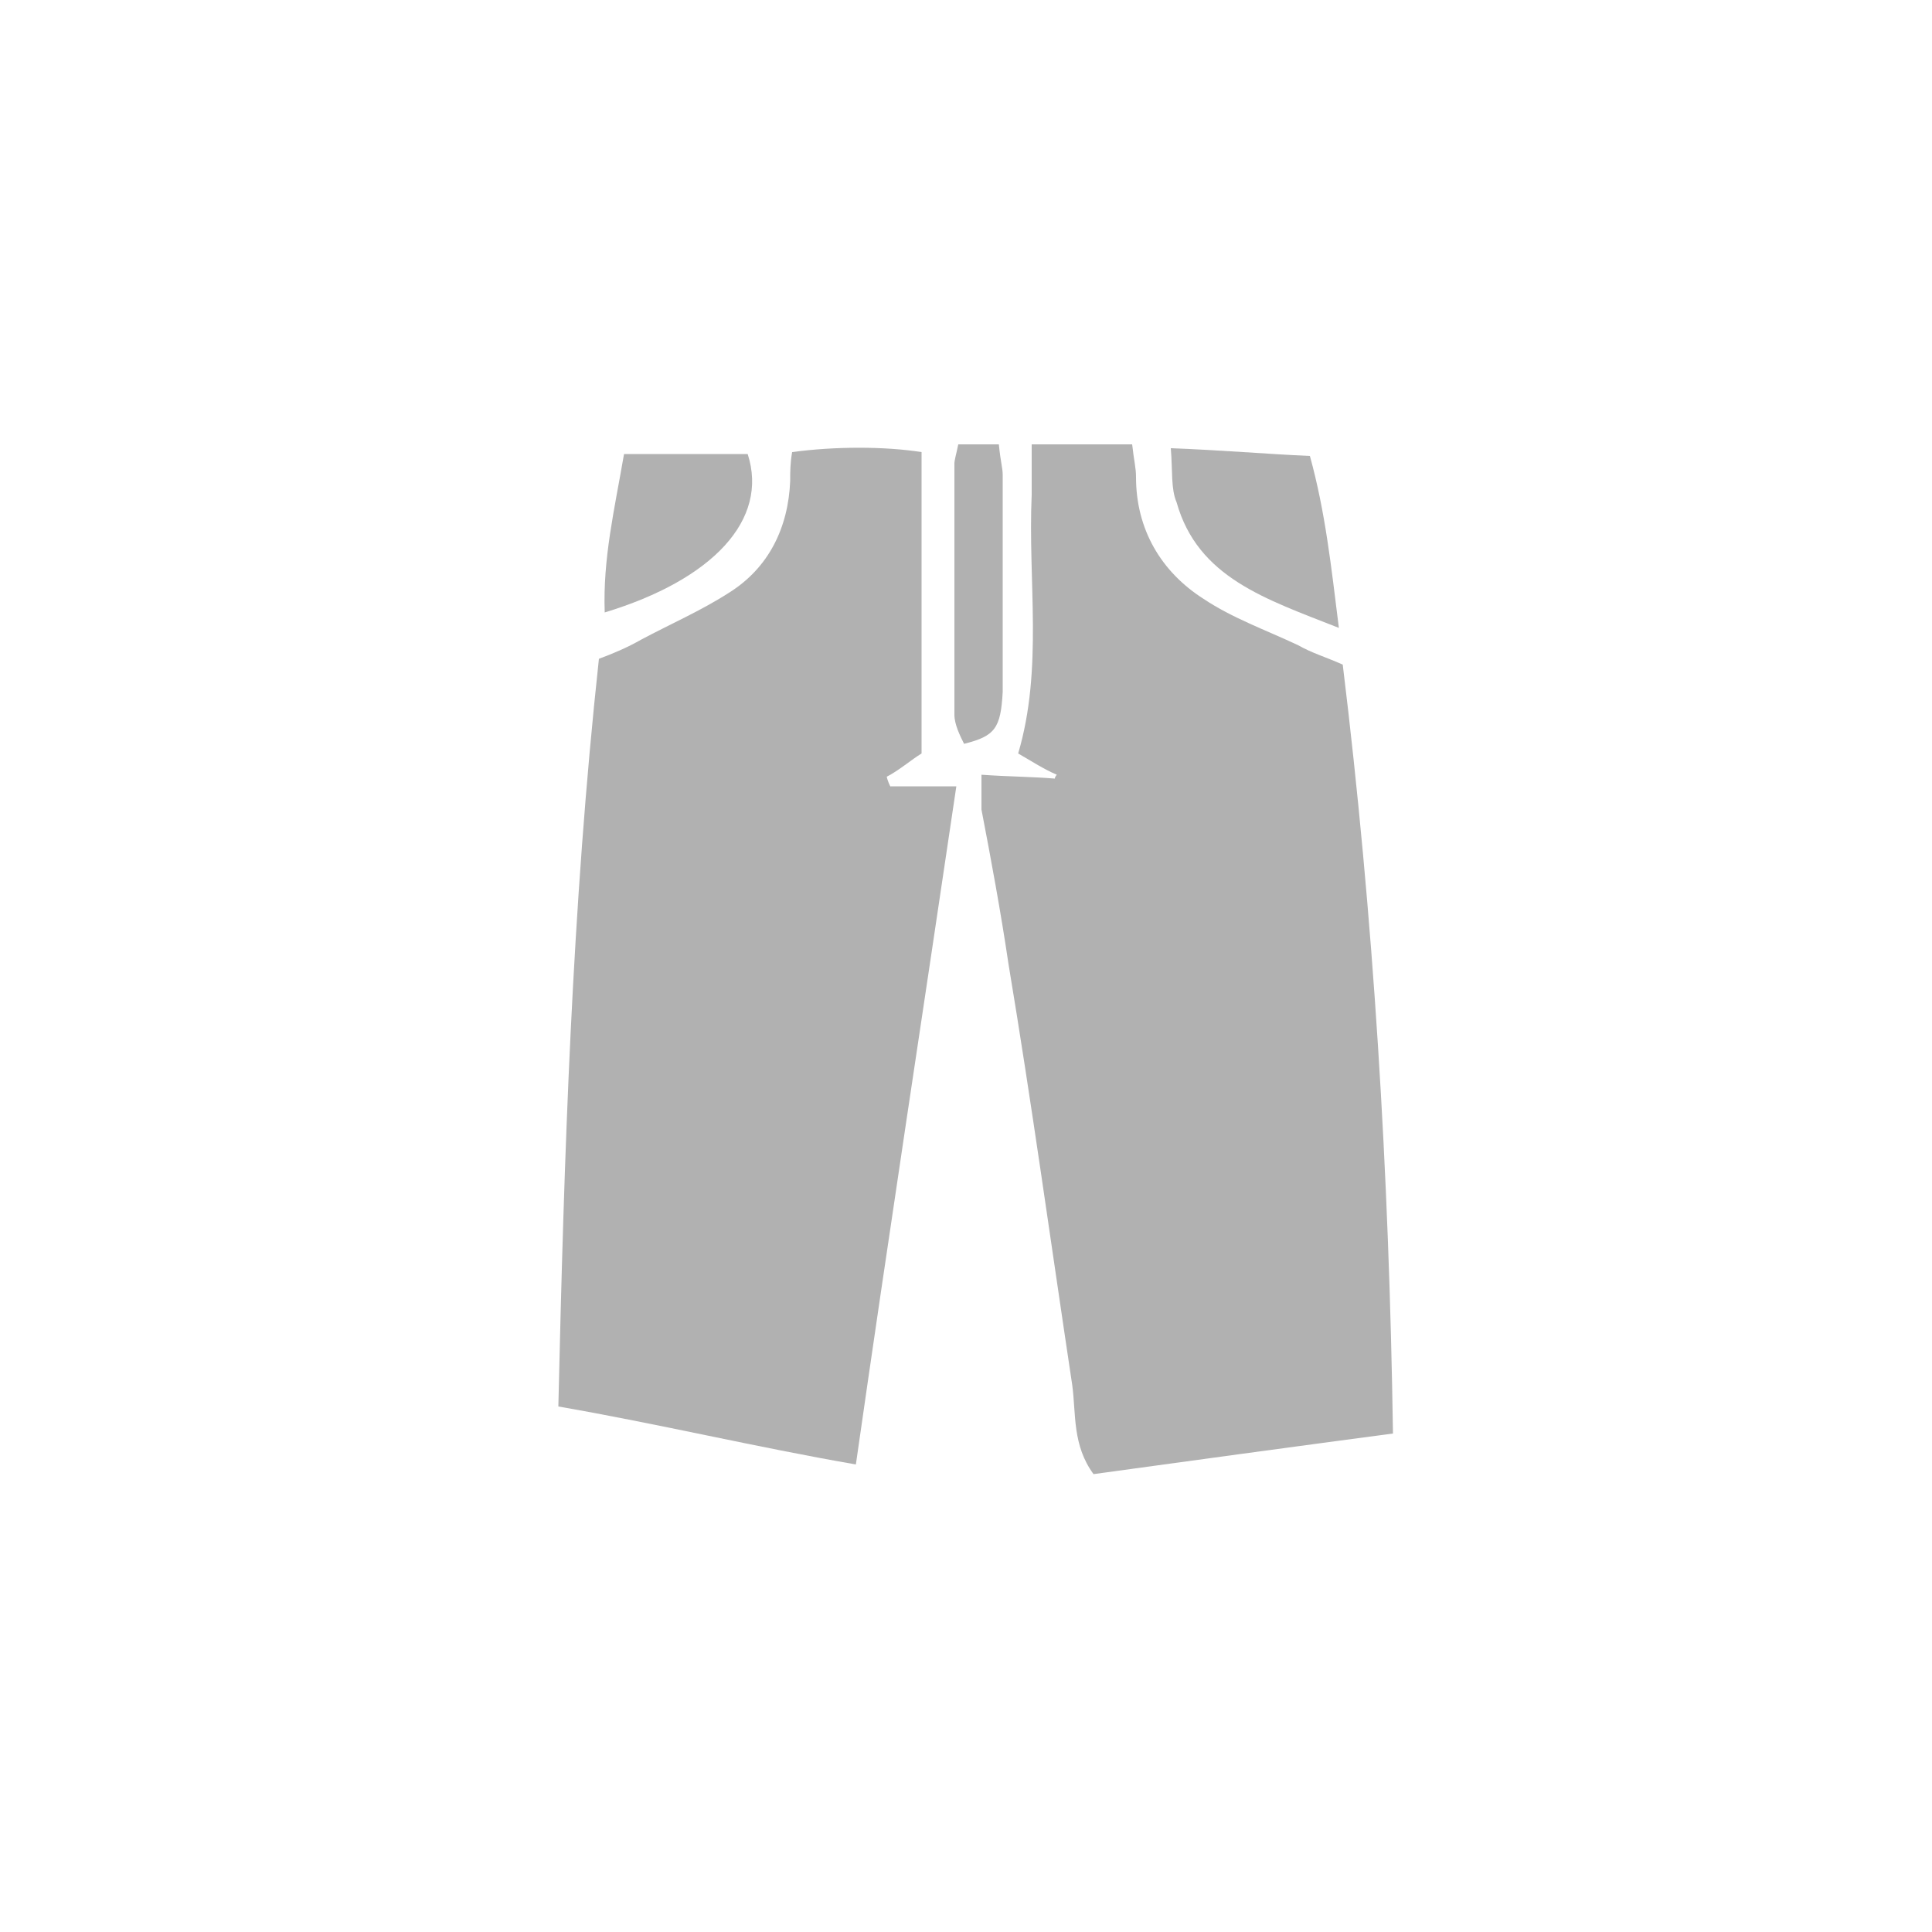 <?xml version="1.0" encoding="utf-8"?>
<!-- Generator: Adobe Illustrator 18.0.0, SVG Export Plug-In . SVG Version: 6.00 Build 0)  -->
<!DOCTYPE svg PUBLIC "-//W3C//DTD SVG 1.1 Basic//EN" "http://www.w3.org/Graphics/SVG/1.1/DTD/svg11-basic.dtd">
<svg version="1.1" baseProfile="basic" id="Layer_1"
	 xmlns="http://www.w3.org/2000/svg" xmlns:xlink="http://www.w3.org/1999/xlink" x="0px" y="0px" viewBox="0 0 100 100"
	 xml:space="preserve">
<g id="bounds" display="none">
	<rect fill="none" stroke="#000000" width="100" height="100"/>
</g>
<g>
	<path fill="#B1B1B1" d="M69.5,34.4c-0.9-0.4-1.6-0.6-2.3-1c-1.7-0.8-3.4-1.4-4.9-2.4c-2.2-1.4-3.5-3.6-3.5-6.3
		c0-0.5-0.1-0.8-0.2-1.7c-1.7,0-3.3,0-5.2,0c0,1,0,1.9,0,2.6c-0.2,4.5,0.6,9-0.7,13.4c0.7,0.4,1.3,0.8,2,1.1c0,0-0.1,0.1-0.1,0.2
		c-1.2-0.1-2.4-0.1-3.8-0.2c0,0.8,0,1.3,0,1.8c0.5,2.6,1,5.3,1.4,8c1.2,7.2,2.2,14.5,3.3,21.8c0.2,1.5,0,3.1,1.1,4.6
		c5.1-0.7,10.2-1.4,15.5-2.1C71.9,60.7,71.1,47.5,69.5,34.4z"/>
	<path fill="#B1B1B1" d="M45.9,40.2c0.6-0.3,1.3-0.9,1.8-1.2c0-5.2,0-10.3,0-15.6c-1.9-0.3-4.5-0.3-6.7,0c-0.1,0.6-0.1,1-0.1,1.5
		c-0.1,2.4-1.1,4.5-3.2,5.8c-1.4,0.9-3,1.6-4.5,2.4c-0.7,0.4-1.4,0.7-2.2,1c-1.4,12.9-1.8,25.7-2.1,38.7c5.2,0.9,10.2,2.1,15.4,3
		c1.7-11.9,3.5-23.6,5.2-35.1c-1.3,0-2.4,0-3.4,0C46.1,40.8,45.9,40.3,45.9,40.2z"/>
	<path fill="#B1B1B1" d="M69.3,32.5c-0.4-3.2-0.7-6-1.5-8.9c-2.3-0.1-4.5-0.3-7.2-0.4c0.1,1.2,0,2.1,0.3,2.8
		C62,29.9,65.5,31,69.3,32.5z"/>
	<path fill="#B1B1B1" d="M38.7,23.5c-2,0-4,0-6.4,0c-0.5,2.9-1.1,5.4-1,8.2C36.9,30,39.8,26.9,38.7,23.5z"/>
	<path fill="#B1B1B1" d="M51.9,35.8c0-3.7,0-7.5,0-11.2c0-0.4-0.1-0.6-0.2-1.6c-0.8,0-1.4,0-2.1,0c-0.1,0.5-0.2,0.8-0.2,1
		c0,4.3,0,8.7,0,13c0,0.5,0.3,1.1,0.5,1.5C51.5,38.1,51.8,37.7,51.9,35.8z"/>
</g>
</svg>
